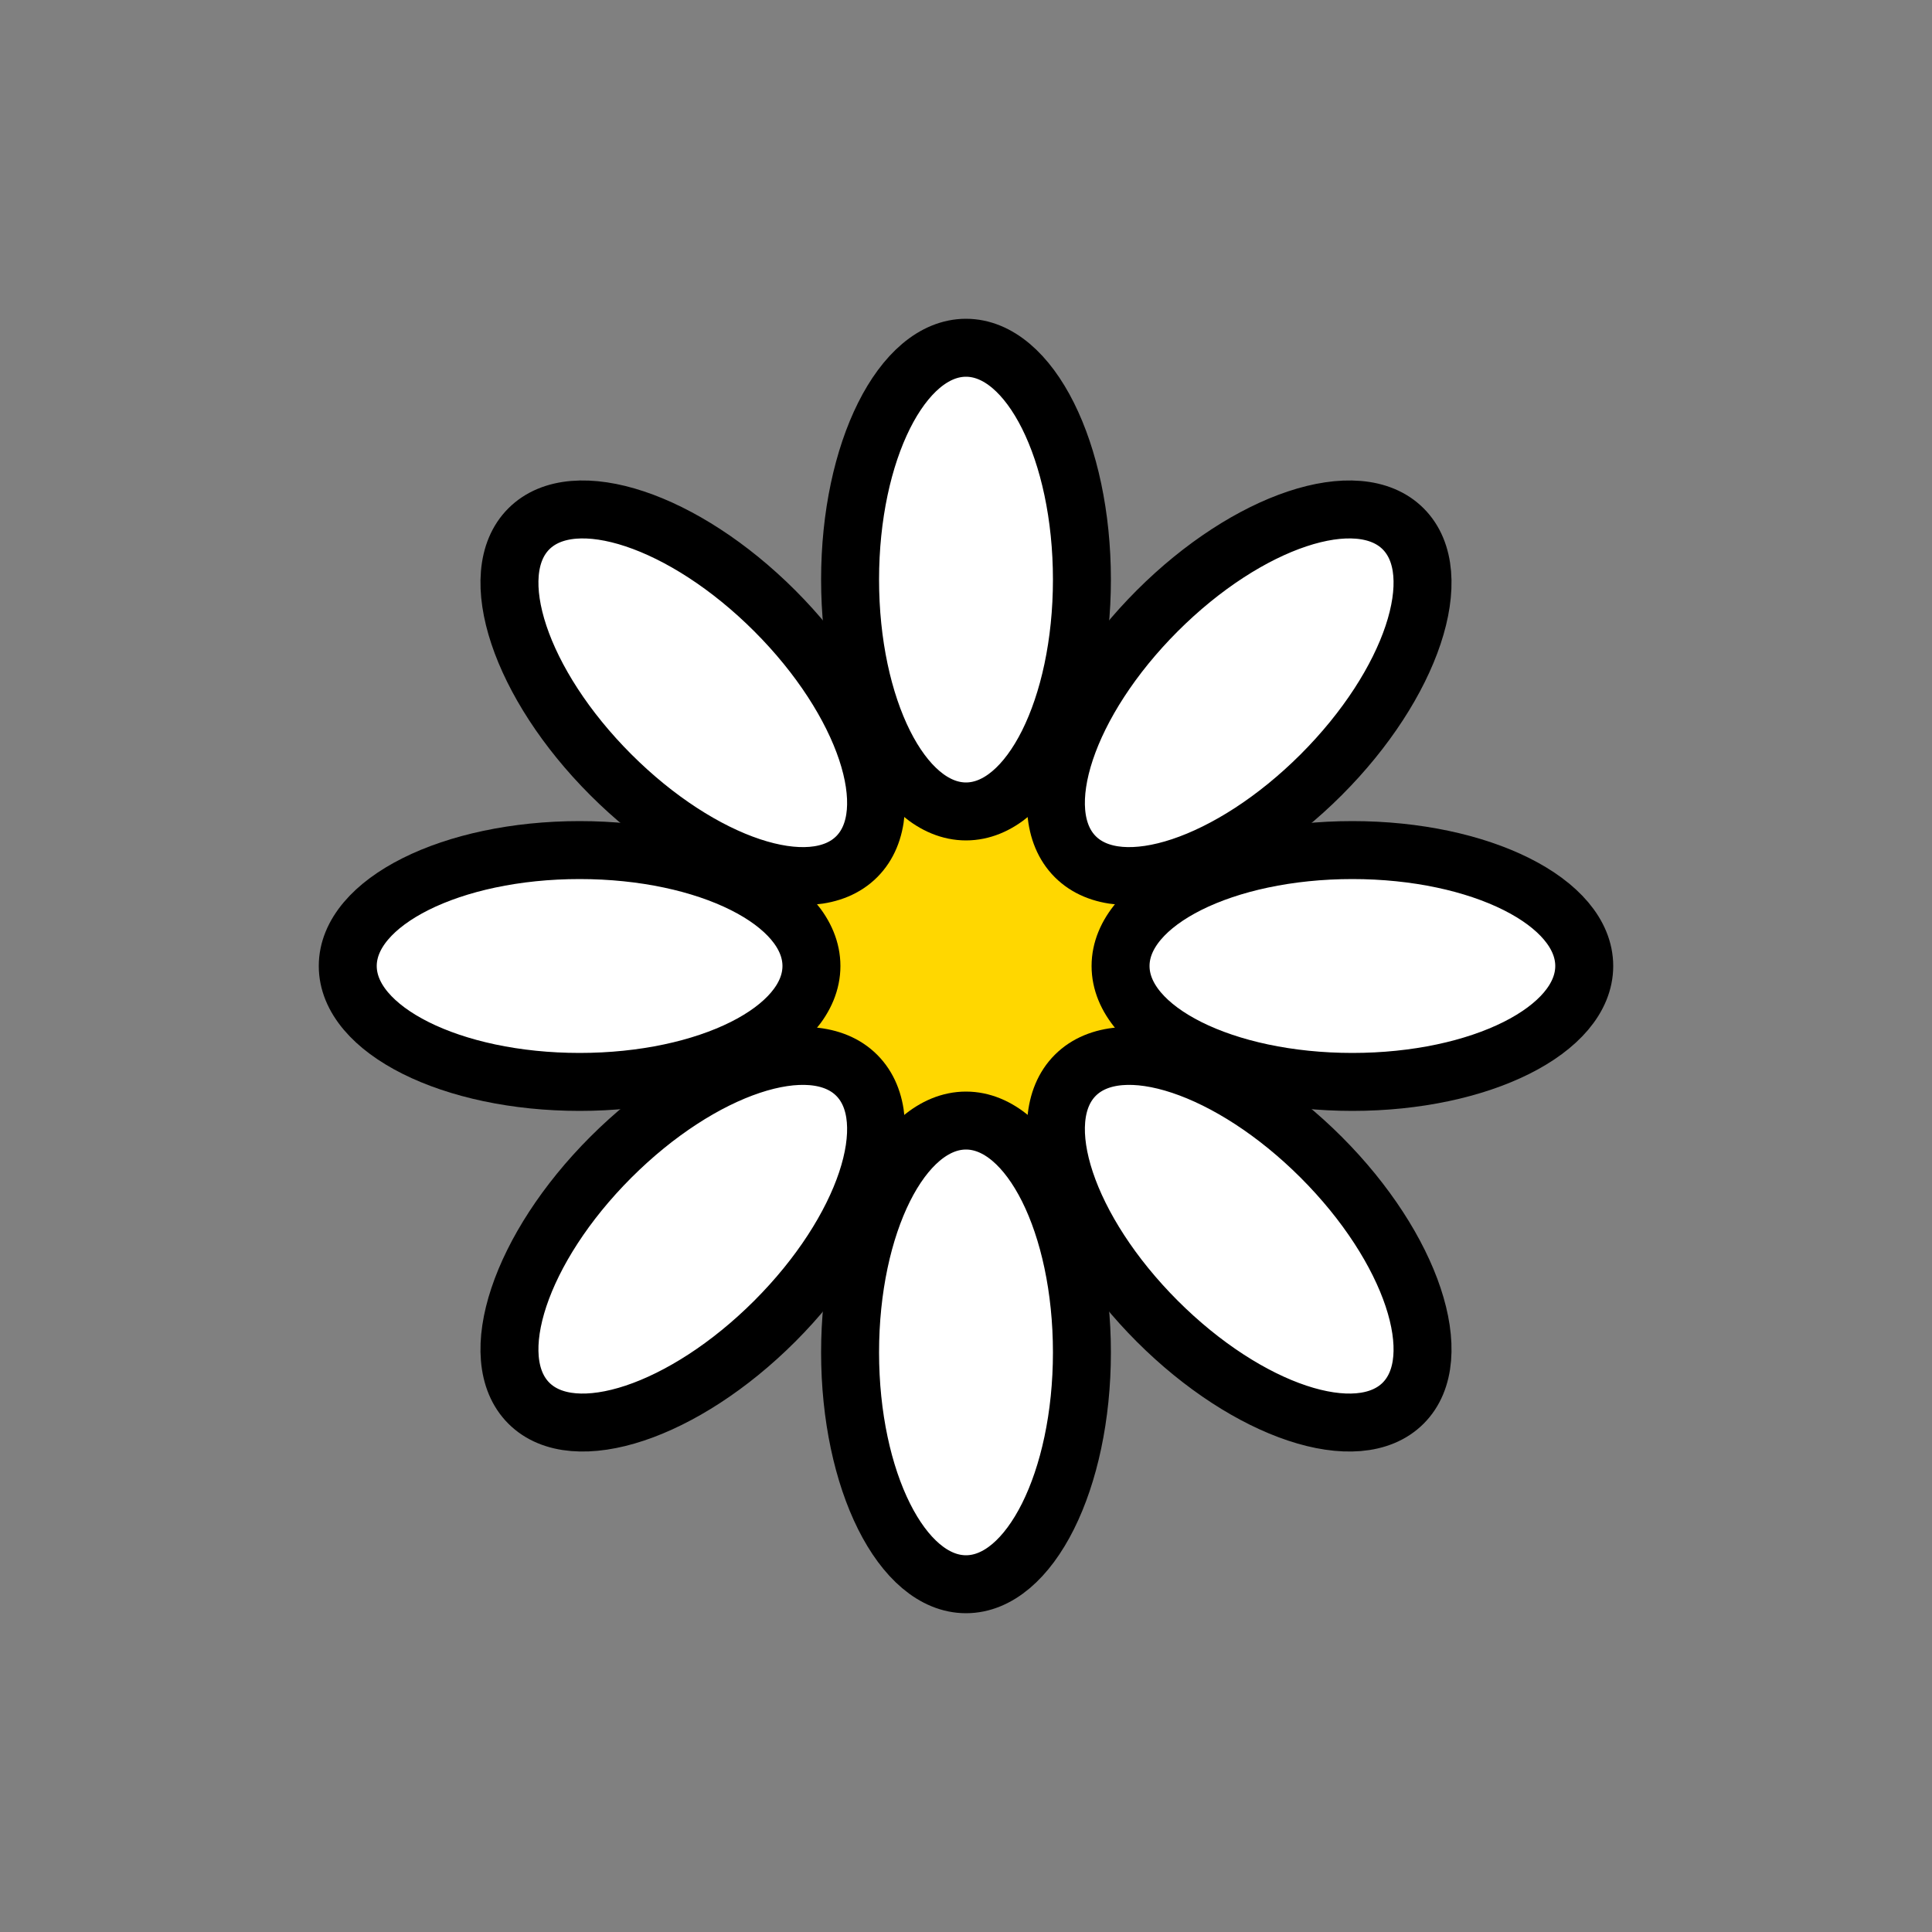 <svg fill="none" height="100" viewbox="0 0 100 100" width="100" xmlns="http://www.w3.org/2000/svg">
<rect width="100%" height="100%" fill="#808080" stroke="none"/>
<!-- Center -->
<circle cx="50" cy="50" fill="#FFD700" r="10" stroke="black" stroke-width="3"></circle>
<!-- Petals (8) -->
<ellipse cx="50" cy="30" fill="#FFFFFF" rx="6" ry="12" stroke="black" stroke-width="3"></ellipse>
<ellipse cx="50" cy="30" fill="#FFFFFF" rx="6" ry="12" stroke="black" stroke-width="3" transform="rotate(45,50,50)"></ellipse>
<ellipse cx="50" cy="30" fill="#FFFFFF" rx="6" ry="12" stroke="black" stroke-width="3" transform="rotate(90,50,50)"></ellipse>
<ellipse cx="50" cy="30" fill="#FFFFFF" rx="6" ry="12" stroke="black" stroke-width="3" transform="rotate(135,50,50)"></ellipse>
<ellipse cx="50" cy="30" fill="#FFFFFF" rx="6" ry="12" stroke="black" stroke-width="3" transform="rotate(180,50,50)"></ellipse>
<ellipse cx="50" cy="30" fill="#FFFFFF" rx="6" ry="12" stroke="black" stroke-width="3" transform="rotate(225,50,50)"></ellipse>
<ellipse cx="50" cy="30" fill="#FFFFFF" rx="6" ry="12" stroke="black" stroke-width="3" transform="rotate(270,50,50)"></ellipse>
<ellipse cx="50" cy="30" fill="#FFFFFF" rx="6" ry="12" stroke="black" stroke-width="3" transform="rotate(315,50,50)"></ellipse>
</svg>